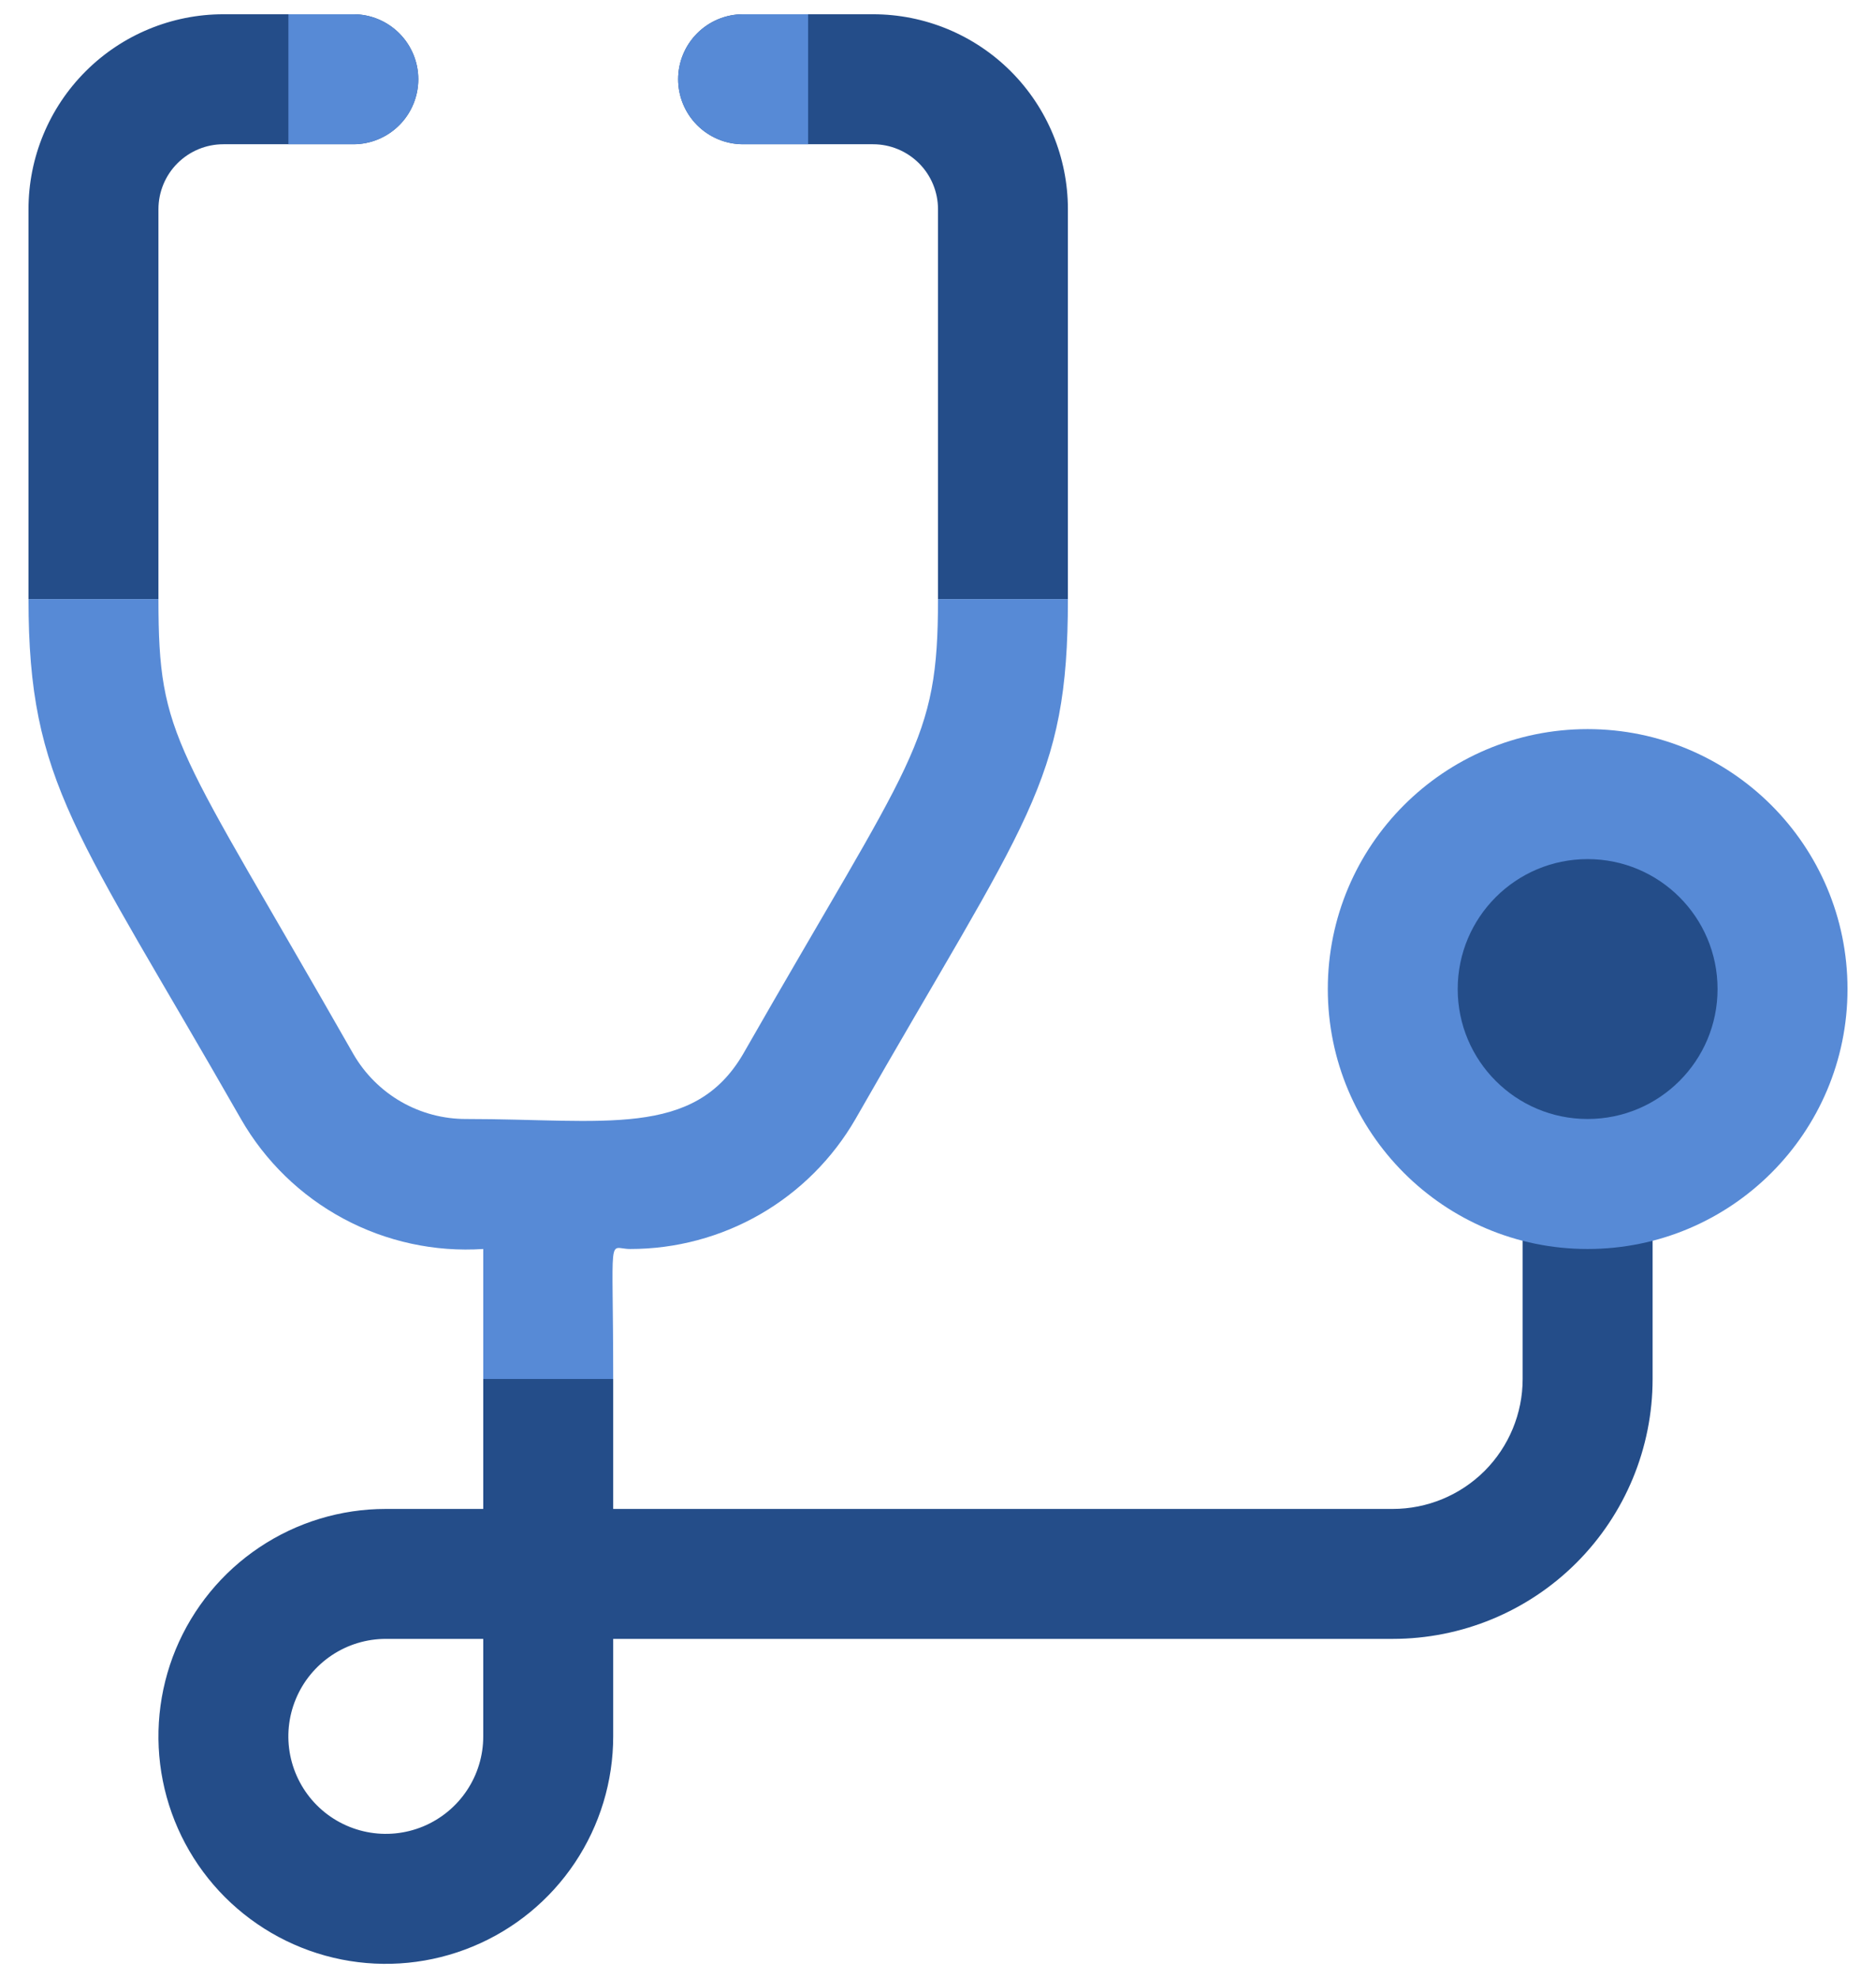 <svg width="37" height="39" viewBox="0 0 37 39" fill="none" xmlns="http://www.w3.org/2000/svg">
<path d="M6.969 2.844H4.406C4.066 2.844 3.741 2.979 3.5 3.219C3.26 3.459 3.125 3.785 3.125 4.125V11.812H0.562V4.125C0.562 3.106 0.967 2.128 1.688 1.407C2.409 0.686 3.387 0.281 4.406 0.281H6.969C7.309 0.281 7.634 0.416 7.875 0.657C8.115 0.897 8.25 1.223 8.25 1.562C8.25 1.902 8.115 2.228 7.875 2.468C7.634 2.709 7.309 2.844 6.969 2.844Z" fill="#244D89"/>
<path d="M21.062 11.812H18.5V4.125C18.5 3.785 18.365 3.459 18.125 3.219C17.884 2.979 17.559 2.844 17.219 2.844H14.656C14.316 2.844 13.991 2.709 13.75 2.468C13.51 2.228 13.375 1.902 13.375 1.562C13.375 1.223 13.51 0.897 13.75 0.657C13.991 0.416 14.316 0.281 14.656 0.281H17.219C18.238 0.281 19.216 0.686 19.937 1.407C20.657 2.128 21.062 3.106 21.062 4.125V11.812Z" fill="#244D89"/>
<path d="M6.969 2.844H5.688V0.281H6.969C7.309 0.281 7.634 0.416 7.875 0.657C8.115 0.897 8.25 1.223 8.25 1.562C8.25 1.902 8.115 2.228 7.875 2.468C7.634 2.709 7.309 2.844 6.969 2.844Z" fill="#578AD6"/>
<path d="M14.656 2.844H15.938V0.281H14.656C14.316 0.281 13.991 0.416 13.75 0.657C13.51 0.897 13.375 1.223 13.375 1.562C13.375 1.902 13.51 2.228 13.75 2.468C13.991 2.709 14.316 2.844 14.656 2.844Z" fill="#578AD6"/>
<path d="M21.062 11.812C21.062 15.438 20.268 16.117 16.873 22.062C16.422 22.843 15.774 23.49 14.994 23.94C14.213 24.39 13.328 24.626 12.427 24.625C11.978 24.625 12.094 24.202 12.094 27.188H9.531V24.625C8.575 24.688 7.62 24.481 6.775 24.028C5.93 23.575 5.229 22.894 4.752 22.062C1.511 16.387 0.562 15.451 0.562 11.812H3.125C3.125 14.593 3.471 14.644 6.969 20.781C7.195 21.172 7.52 21.497 7.911 21.722C8.303 21.947 8.747 22.064 9.198 22.062C11.914 22.062 13.682 22.447 14.656 20.781C18.026 14.887 18.5 14.657 18.5 11.812H21.062Z" fill="#578AD6"/>
<path d="M30.031 22.062V27.188C30.031 27.867 29.761 28.519 29.281 29C28.8 29.48 28.148 29.75 27.469 29.75H12.094V27.188H9.531V29.75H7.609C6.722 29.75 5.855 30.013 5.118 30.506C4.381 30.998 3.806 31.699 3.466 32.518C3.127 33.338 3.038 34.239 3.211 35.109C3.384 35.979 3.811 36.778 4.438 37.405C5.066 38.032 5.865 38.46 6.735 38.633C7.604 38.806 8.506 38.717 9.325 38.377C10.145 38.038 10.845 37.463 11.338 36.726C11.831 35.988 12.094 35.121 12.094 34.234V32.312H27.469C28.828 32.312 30.131 31.773 31.093 30.811C32.054 29.85 32.594 28.547 32.594 27.188V22.062H30.031ZM9.531 34.234C9.531 34.614 9.419 34.986 9.207 35.302C8.996 35.618 8.696 35.864 8.345 36.01C7.994 36.155 7.607 36.194 7.234 36.119C6.862 36.045 6.519 35.862 6.25 35.593C5.982 35.325 5.799 34.982 5.724 34.609C5.65 34.236 5.688 33.85 5.834 33.499C5.979 33.148 6.226 32.848 6.542 32.636C6.858 32.425 7.229 32.312 7.609 32.312H9.531V34.234Z" fill="#244D89"/>
<path d="M31.312 24.625C34.143 24.625 36.438 22.331 36.438 19.5C36.438 16.669 34.143 14.375 31.312 14.375C28.482 14.375 26.188 16.669 26.188 19.5C26.188 22.331 28.482 24.625 31.312 24.625Z" fill="#578AD6"/>
<path d="M31.312 22.062C32.728 22.062 33.875 20.915 33.875 19.5C33.875 18.085 32.728 16.938 31.312 16.938C29.897 16.938 28.75 18.085 28.75 19.5C28.75 20.915 29.897 22.062 31.312 22.062Z" fill="#244D89"/>
</svg>
